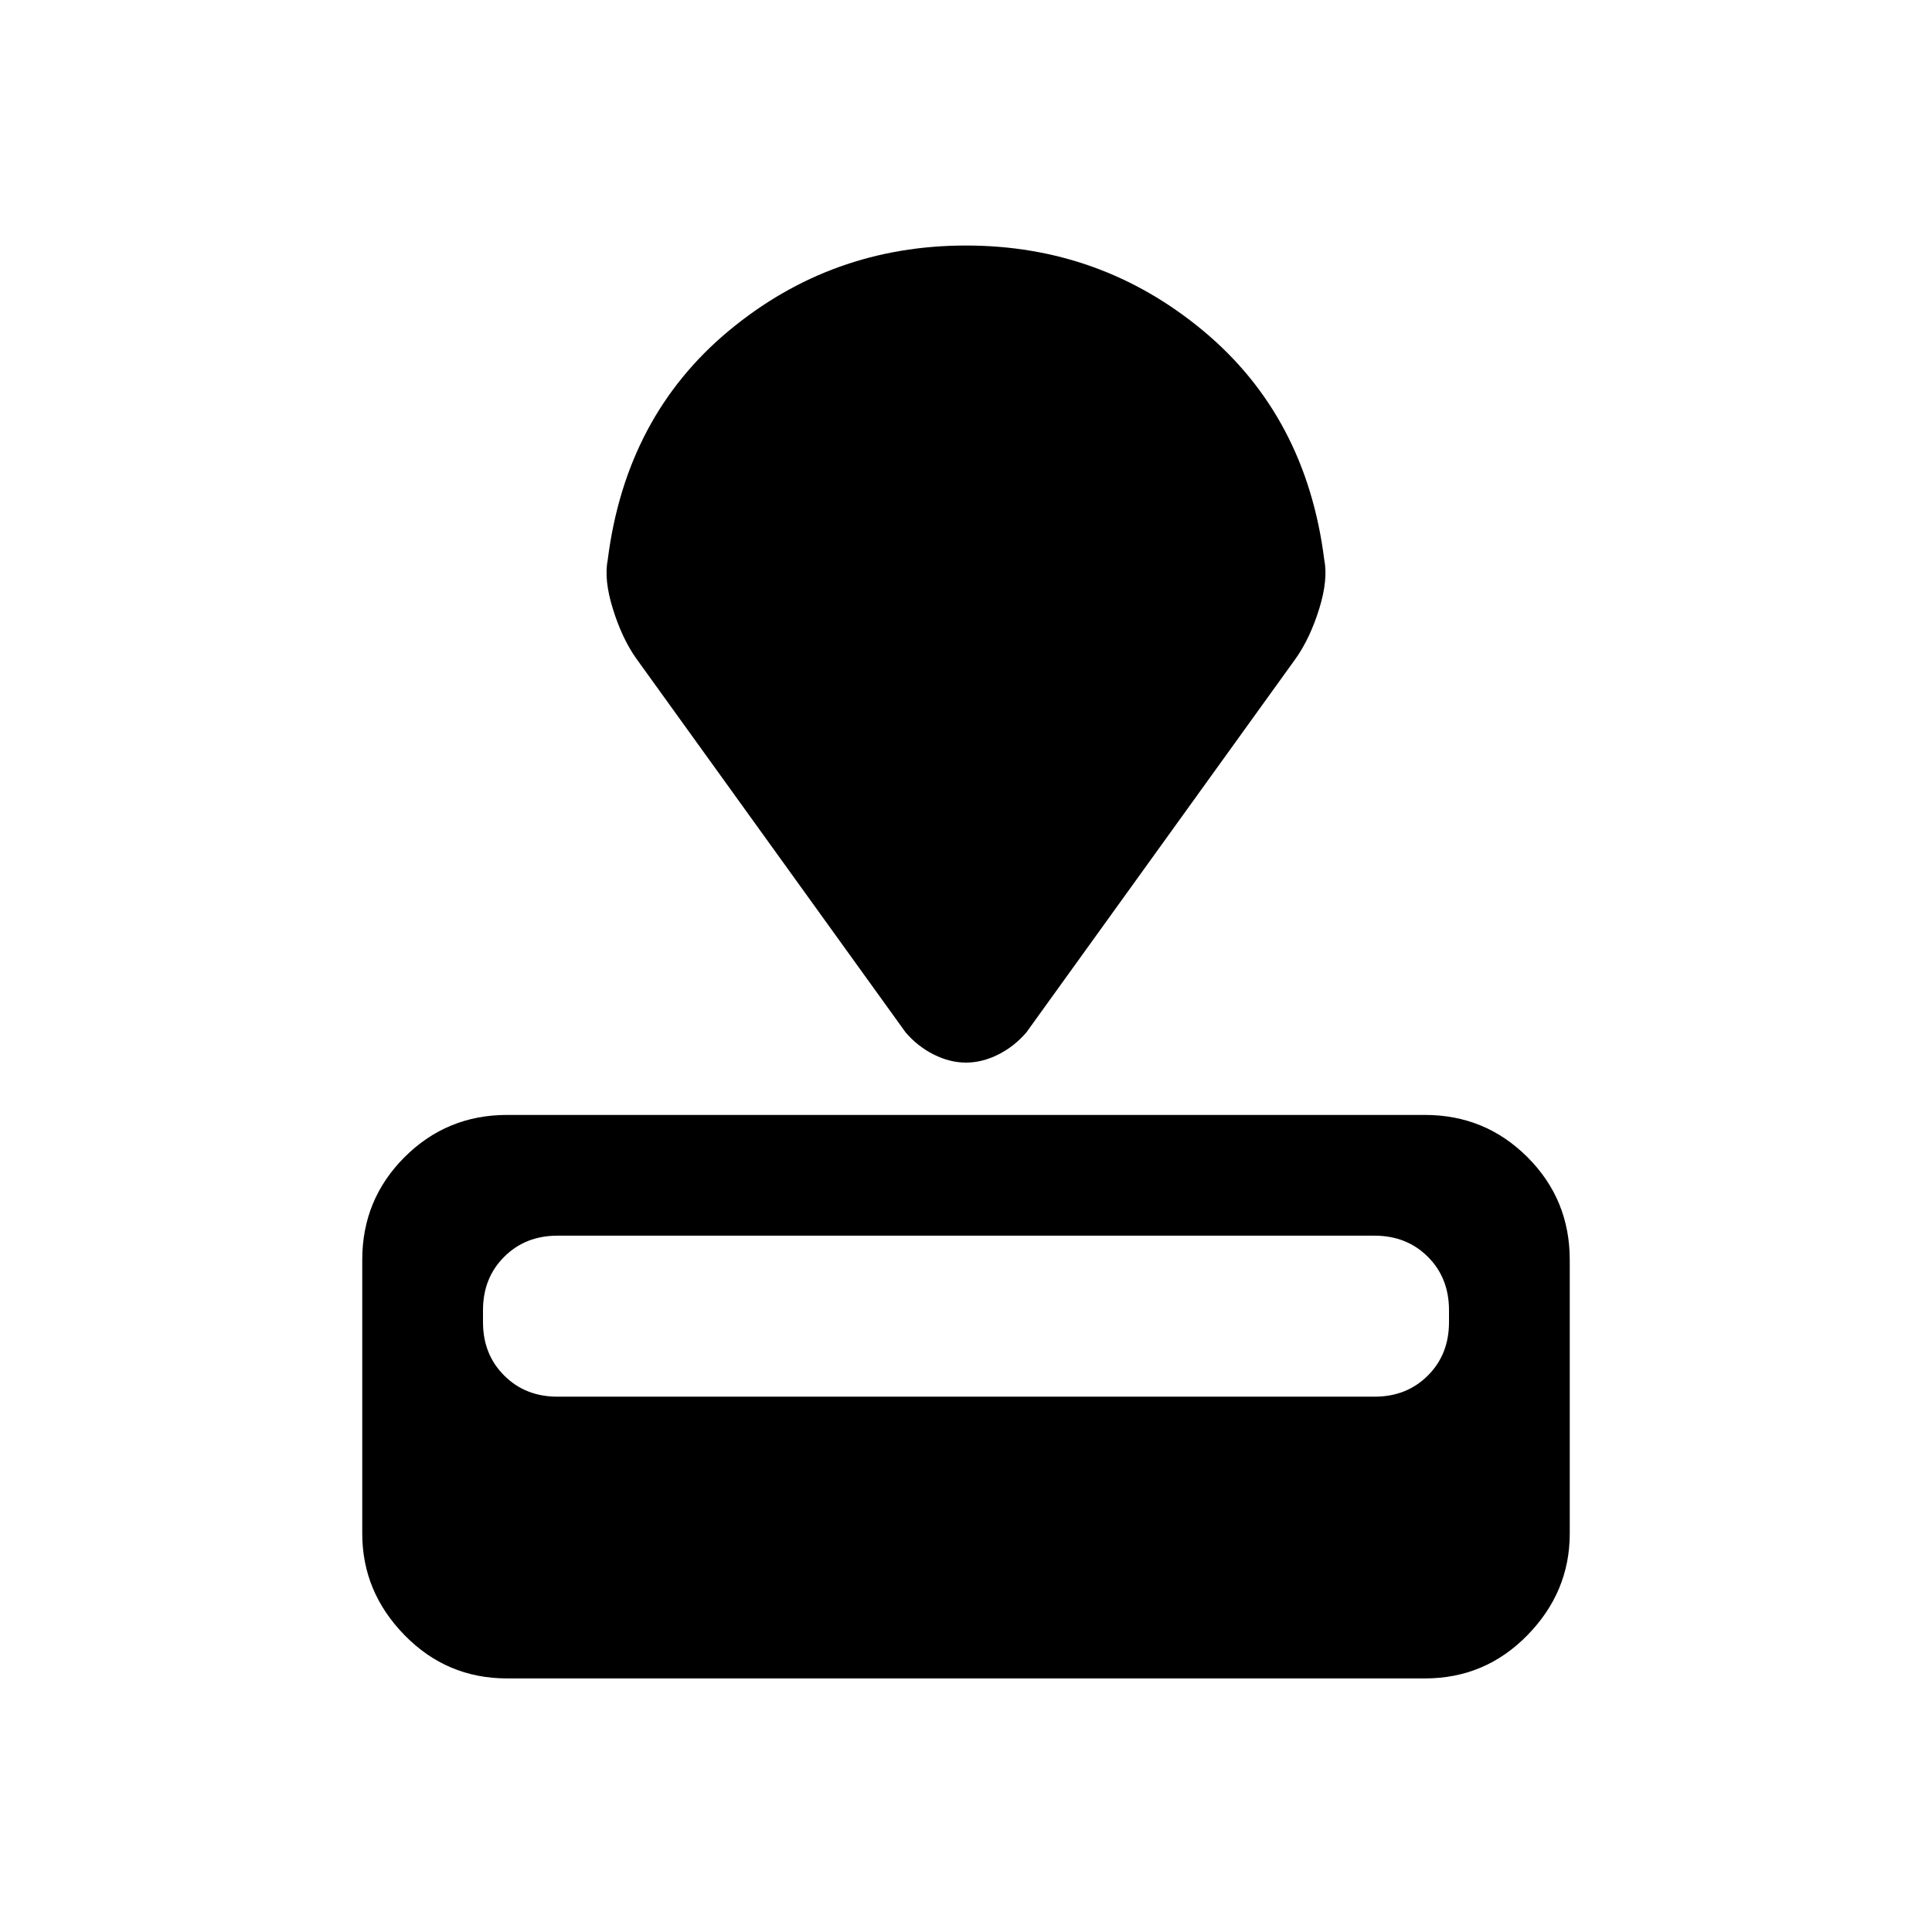 <svg xmlns="http://www.w3.org/2000/svg" height="24" width="24"><path d="M17.7 20.85H6.3Q5.55 20.85 5.025 20.312Q4.5 19.775 4.5 19.05V15.65Q4.5 14.9 5.025 14.375Q5.55 13.85 6.3 13.85H17.7Q18.45 13.85 18.975 14.375Q19.5 14.9 19.5 15.65V19.05Q19.5 19.775 18.975 20.312Q18.45 20.85 17.7 20.85ZM17.075 17.35Q17.475 17.35 17.738 17.087Q18 16.825 18 16.425V16.275Q18 15.875 17.738 15.613Q17.475 15.35 17.075 15.35H6.925Q6.525 15.35 6.263 15.613Q6 15.875 6 16.275V16.425Q6 16.825 6.263 17.087Q6.525 17.35 6.925 17.35ZM16.1 8.175 12.75 12.825Q12.6 13 12.4 13.1Q12.2 13.2 12 13.2Q11.8 13.2 11.6 13.1Q11.4 13 11.25 12.825L7.9 8.175Q7.725 7.925 7.613 7.562Q7.5 7.2 7.55 6.95Q7.775 5.175 9.05 4.112Q10.325 3.05 12 3.05Q13.675 3.05 14.95 4.112Q16.225 5.175 16.45 6.95Q16.5 7.2 16.388 7.562Q16.275 7.925 16.1 8.175Z"/></svg>